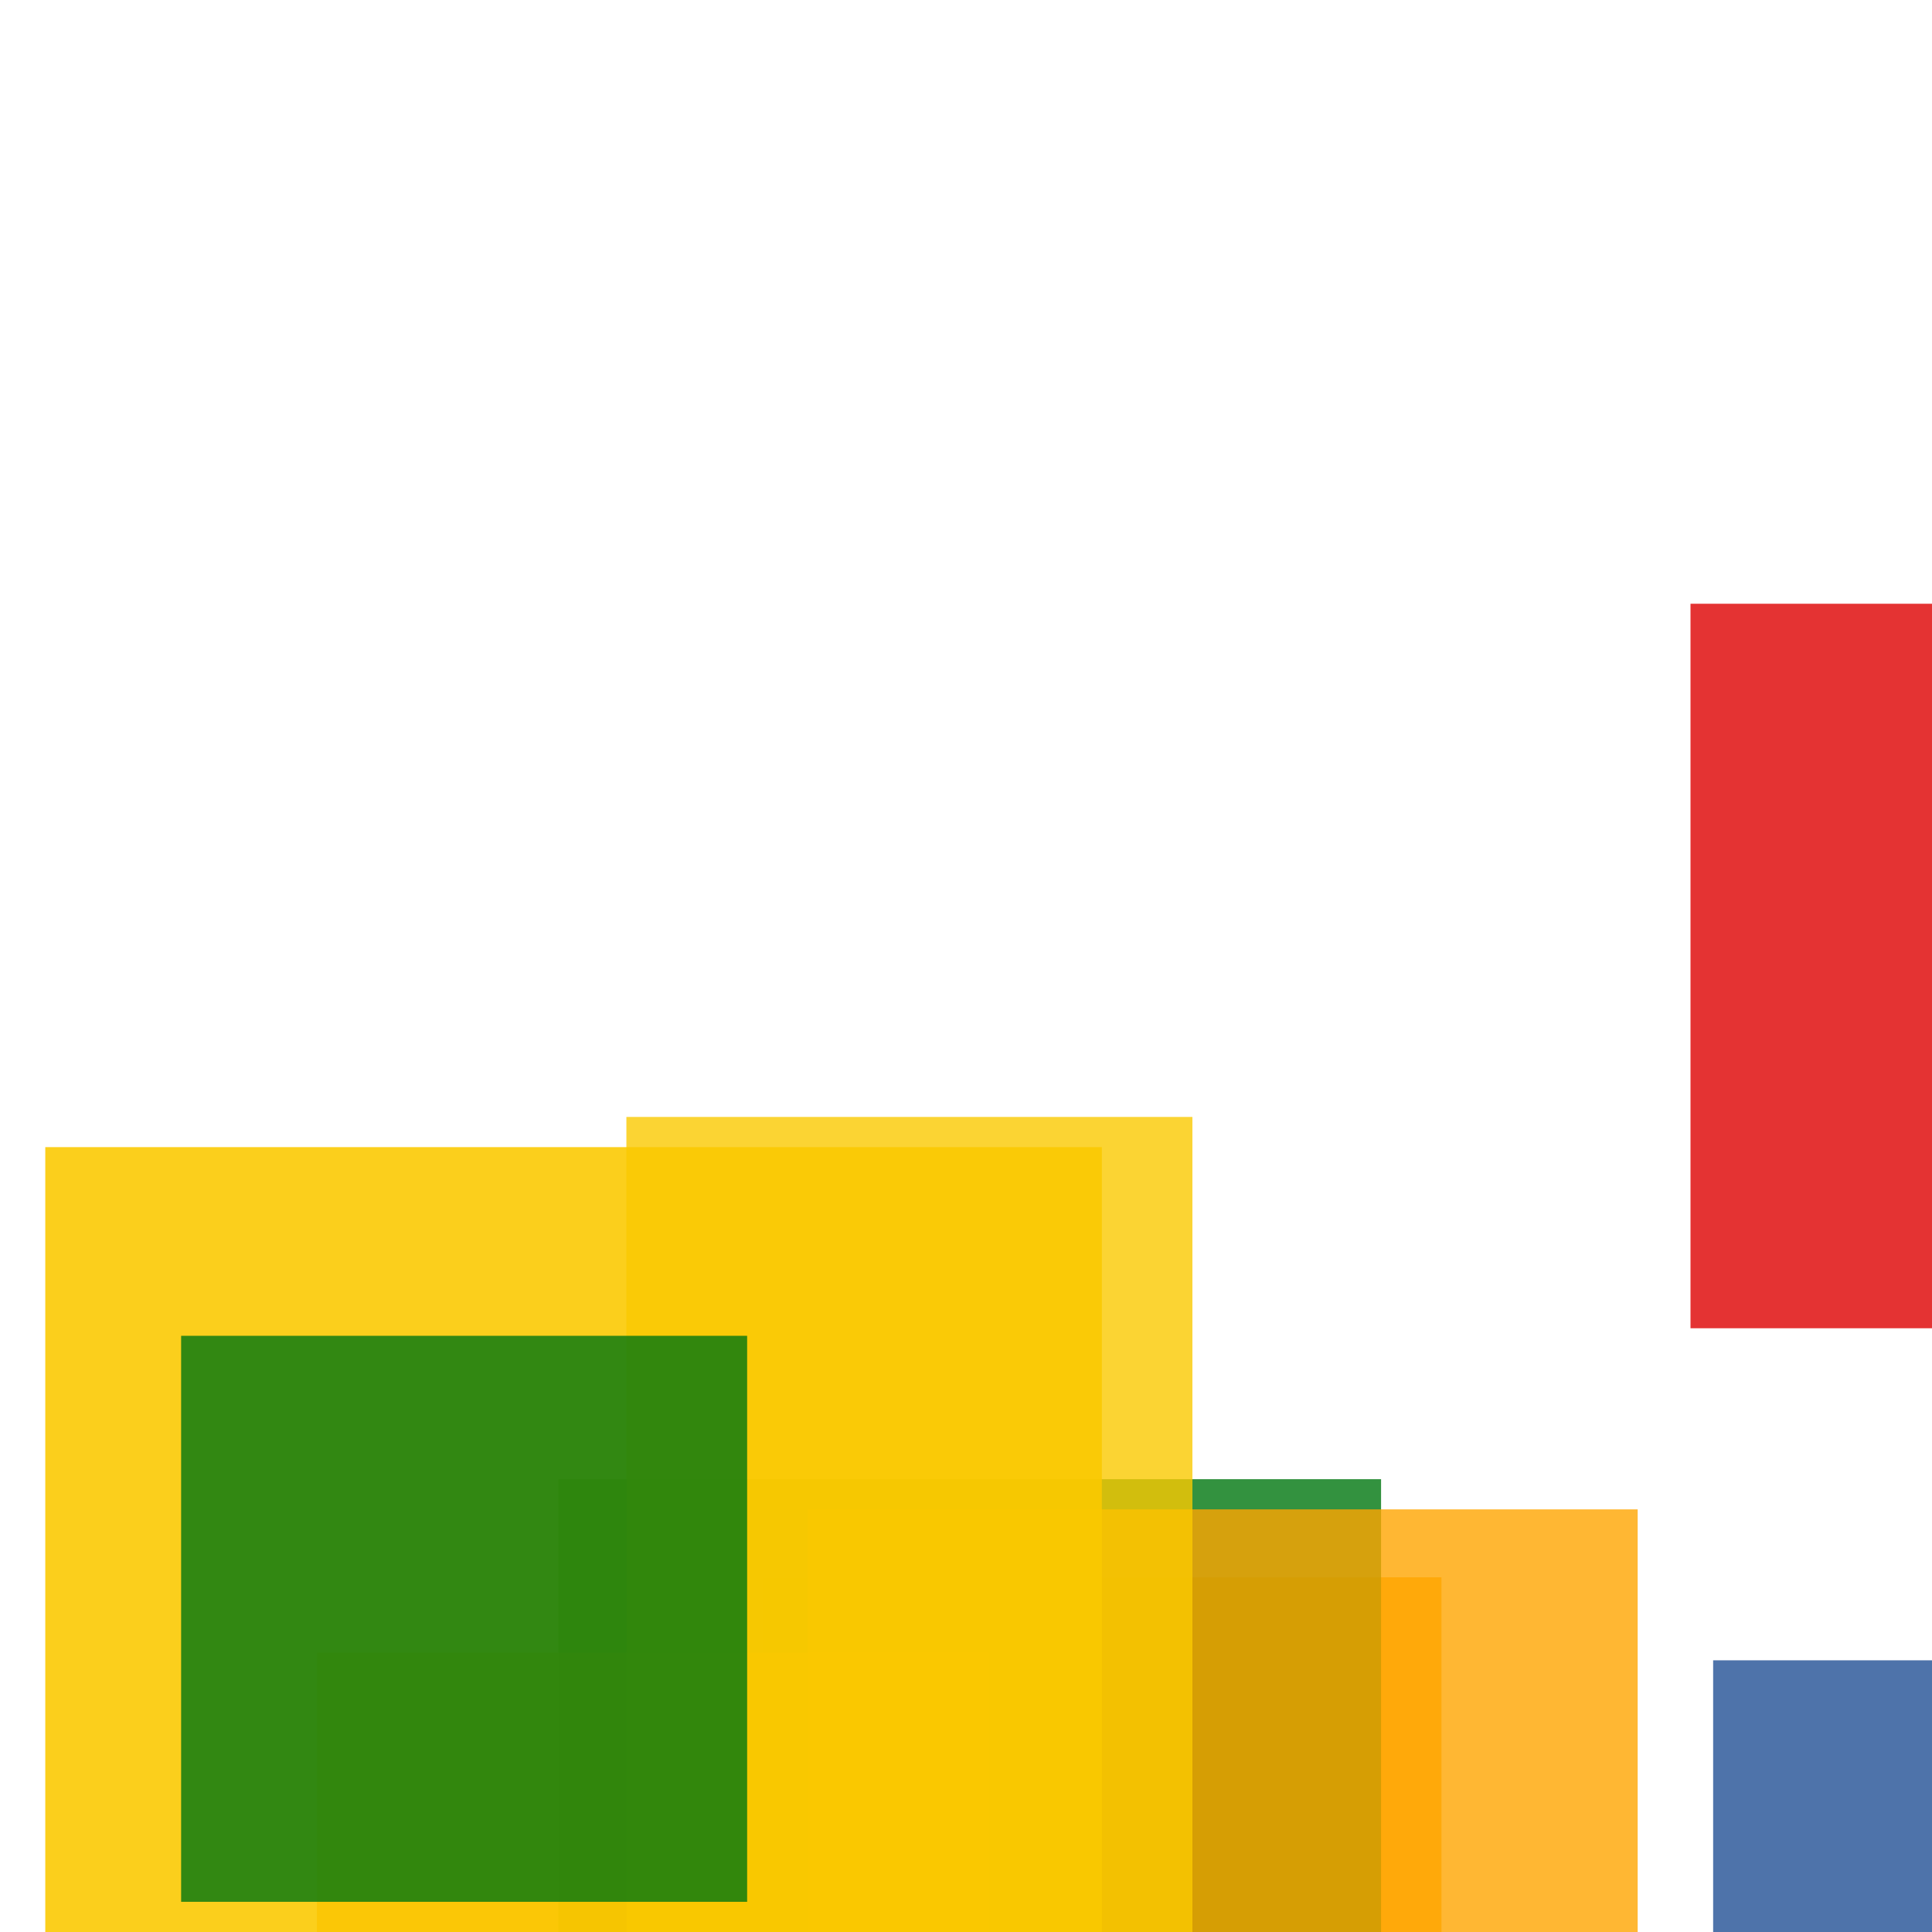 <svg width='256' height='256'><rect x='0' y='0' width='256' height='256' fill='white'/><rect x='101' y='209' width='90' height='147' opacity='0.80' fill='#ffa500'/><rect x='74' y='196' width='109' height='197' opacity='0.80' fill='#00770F'/><rect x='224' y='80' width='75' height='96' opacity='0.80' fill='#dd0100'/><rect x='107' y='200' width='110' height='199' opacity='0.80' fill='#ffa500'/><rect x='42' y='219' width='89' height='107' opacity='0.80' fill='#ffa500'/><rect x='227' y='220' width='168' height='198' opacity='0.80' fill='#225095'/><rect x='6' y='152' width='140' height='157' opacity='0.89' fill='#fac901'/><rect x='83' y='148' width='75' height='154' opacity='0.80' fill='#fac901'/><rect x='24' y='177' width='75' height='75' opacity='0.80' fill='#00770F'/></svg>